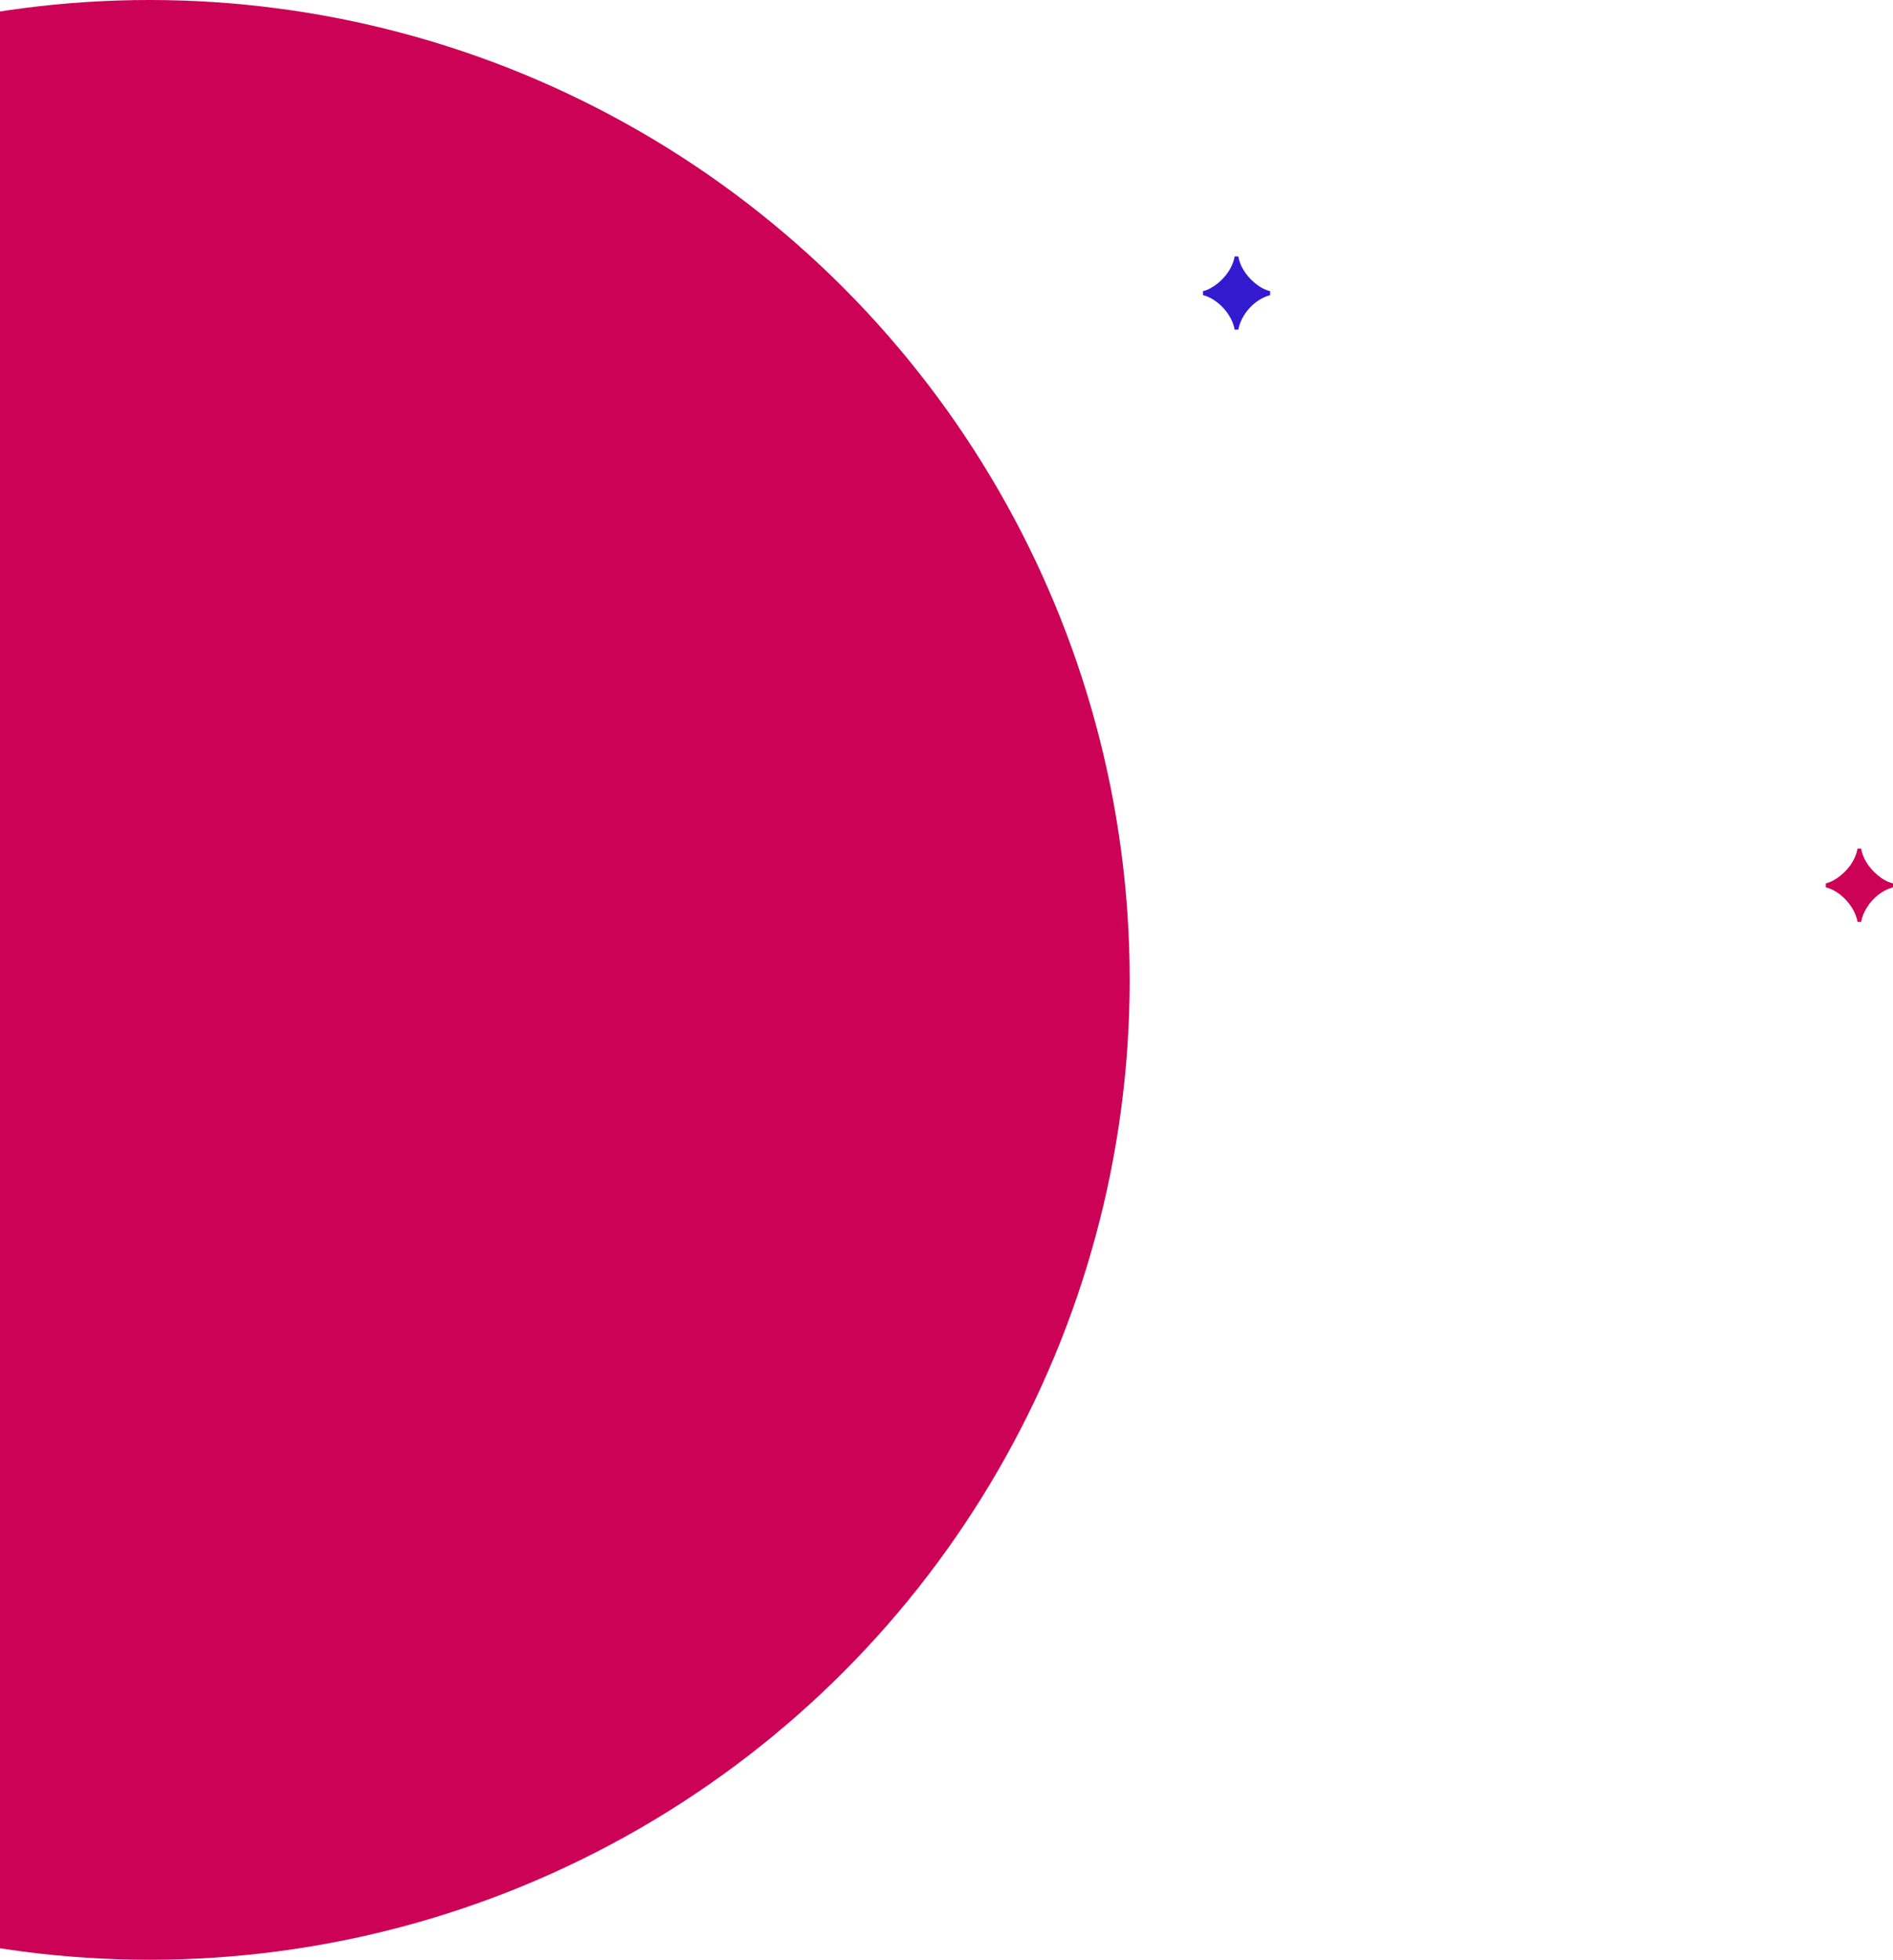 <svg width="310" height="321" viewBox="0 0 310 321" fill="none" xmlns="http://www.w3.org/2000/svg">
<circle cx="24.5" cy="160.5" r="160.5" fill="#CC0256"/>
<path d="M304.786 139C305.001 140.344 305.875 142.031 307.536 143.391C308.353 144.063 309.184 144.5 310 144.688V145.344C308.382 145.766 306.792 146.953 305.775 148.563C305.259 149.375 304.93 150.172 304.786 151H304.185C303.941 149.422 302.824 147.672 301.306 146.5C300.561 145.922 299.788 145.531 299 145.344V144.688C300.59 144.328 302.438 142.781 303.354 141.203C303.813 140.406 304.085 139.672 304.185 139H304.786Z" fill="#CC0256"/>
<path d="M202.786 42C203.001 43.344 203.875 45.031 205.536 46.391C206.353 47.062 207.184 47.5 208 47.688V48.344C206.382 48.766 204.792 49.953 203.775 51.562C203.259 52.375 202.93 53.172 202.786 54H202.185C201.941 52.422 200.824 50.672 199.306 49.5C198.561 48.922 197.788 48.531 197 48.344V47.688C198.59 47.328 200.438 45.781 201.354 44.203C201.813 43.406 202.085 42.672 202.185 42H202.786Z" fill="#331ACF"/>
</svg>
